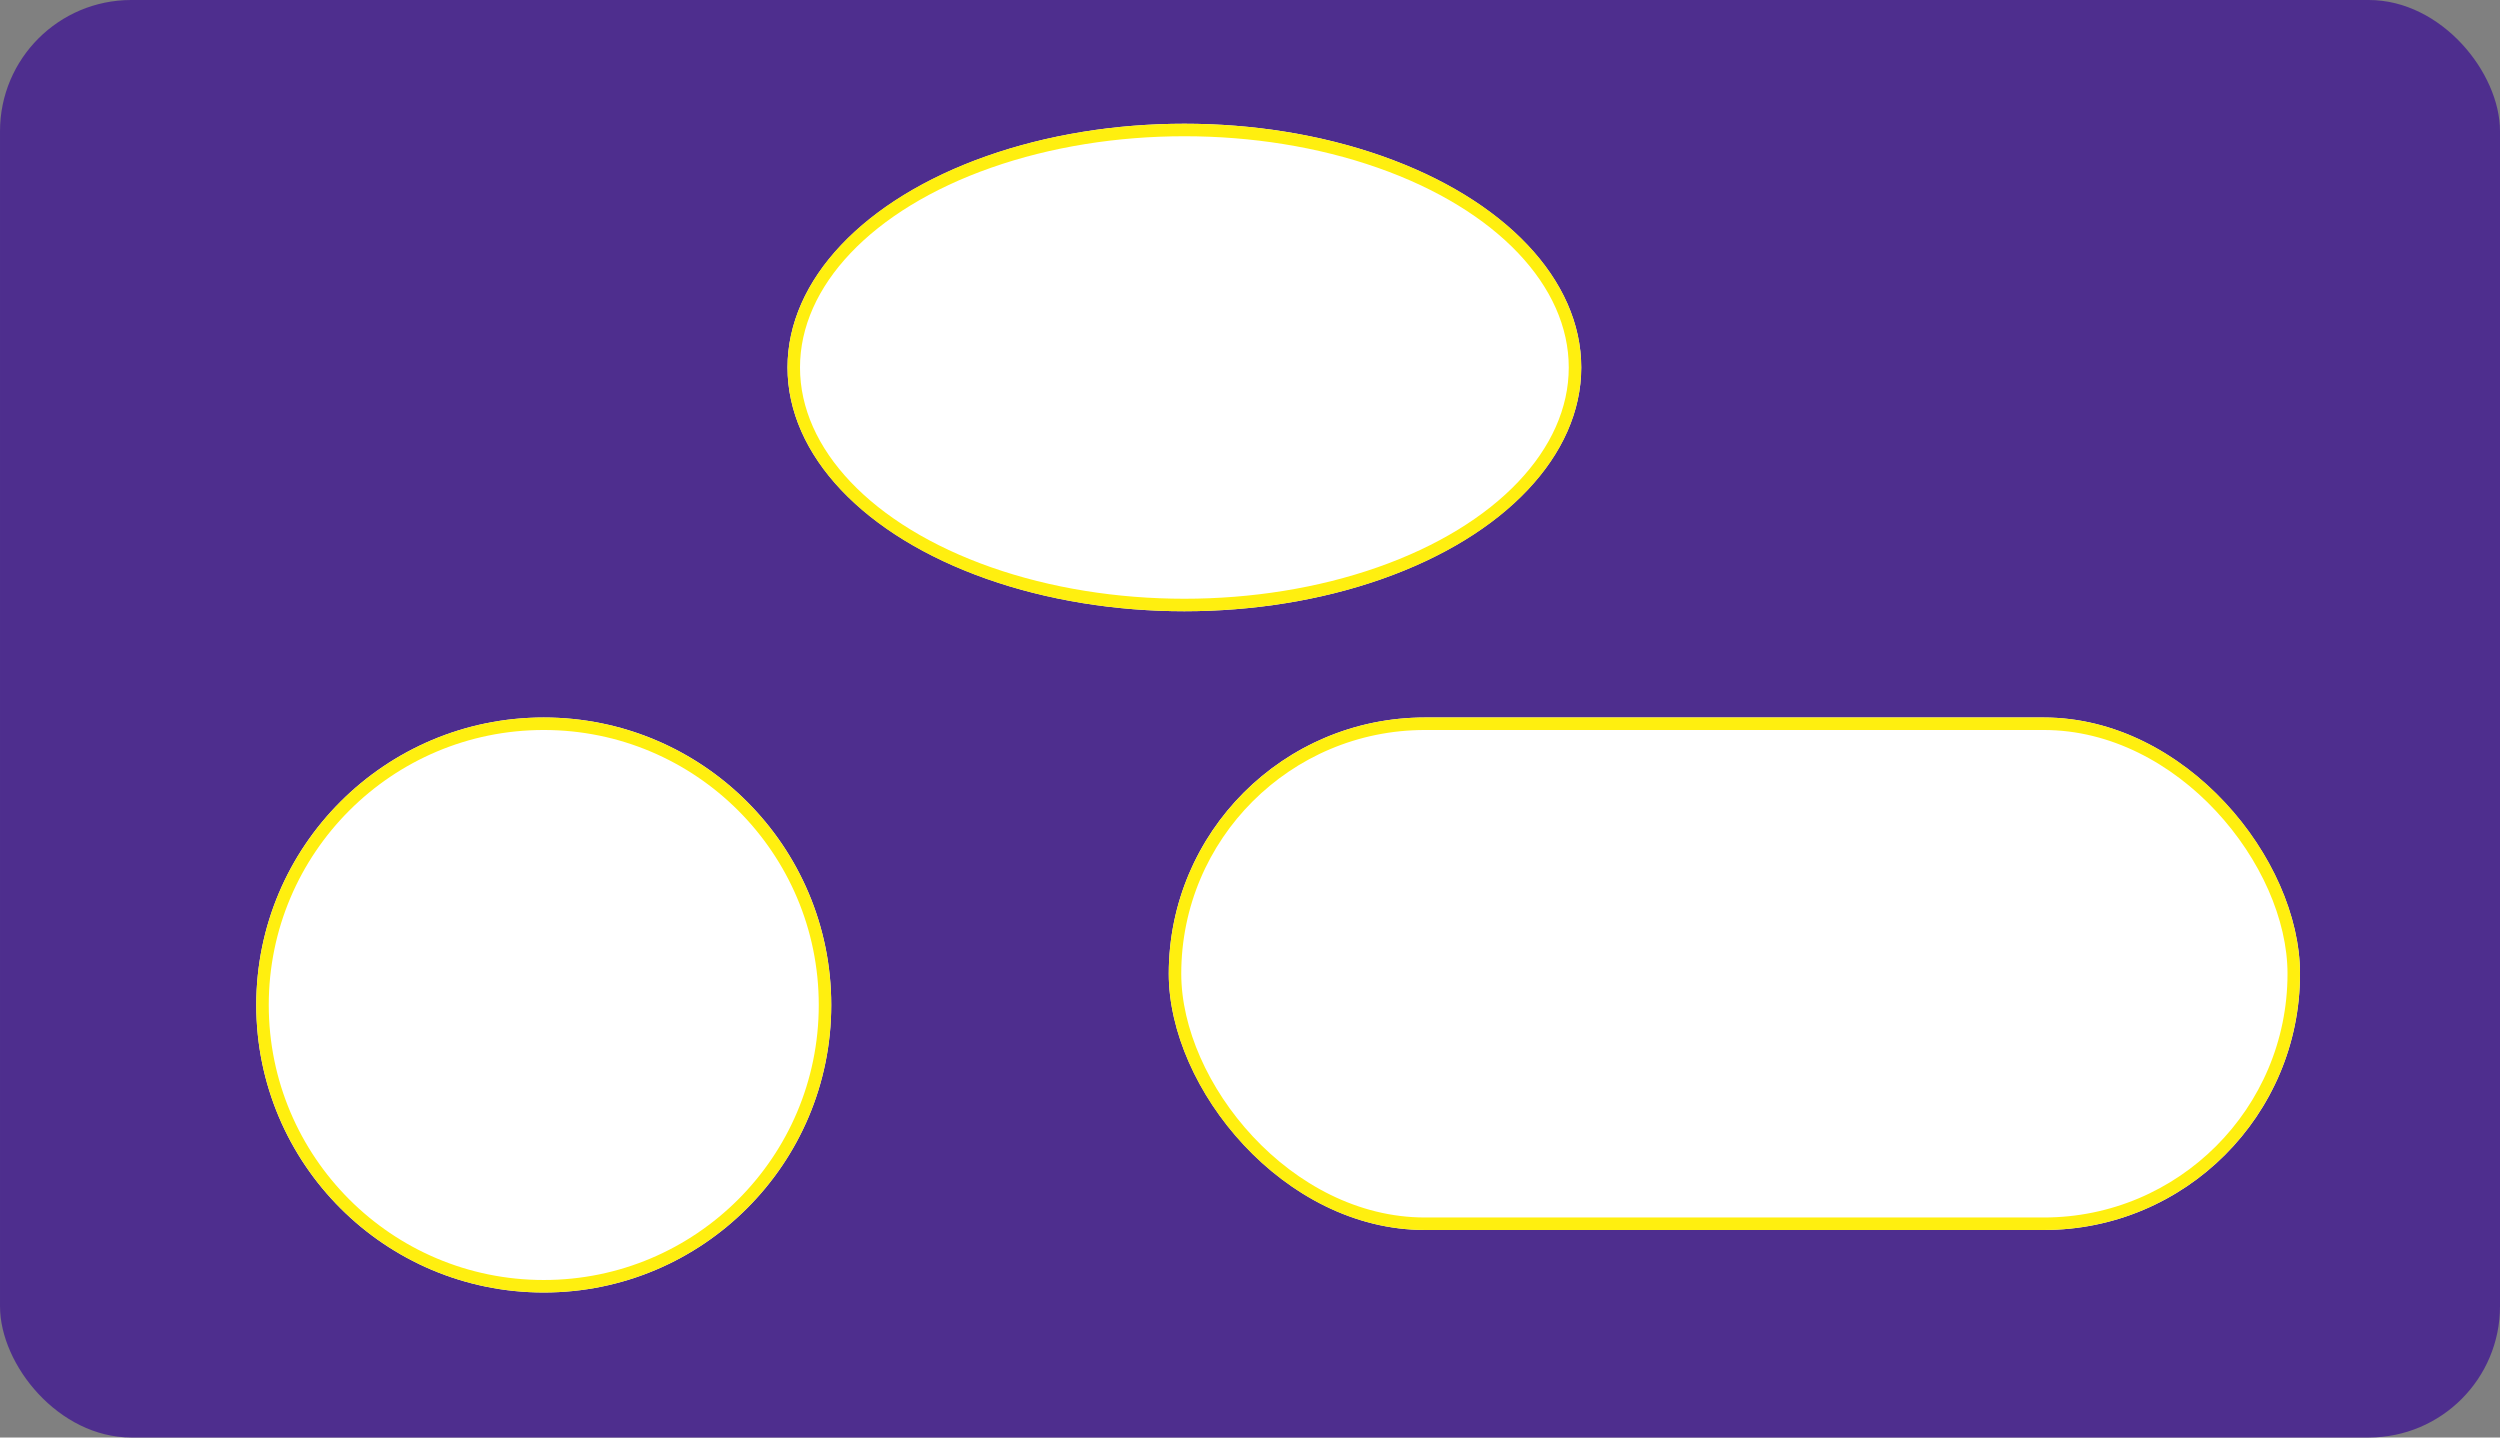 <svg xmlns="http://www.w3.org/2000/svg" width="400" height="230" viewBox="0 0 400 230">
  <rect x="0" y="0" width="400" height="230" fill="#808080" stroke="none"/>
  <g id="Grupo_134909" data-name="Grupo 134909" transform="translate(13189.5 -904.599)">
    <g id="Grupo_134818" data-name="Grupo 134818" transform="translate(-672.05 -937.579)">
      <rect id="Rectángulo_44200" data-name="Rectángulo 44200" width="400" height="230" rx="21" transform="translate(-12517.449 1842.178)" fill="#4e2e8e"/>
      <g id="Elipse_18324" data-name="Elipse 18324" transform="translate(-12476.449 1956.977)" fill="#fff" stroke="#ffef0f" stroke-width="2">
        <circle cx="46" cy="46" r="46" stroke="none"/>
        <circle cx="46" cy="46" r="45" fill="none"/>
      </g>
      <g id="Elipse_18325" data-name="Elipse 18325" transform="translate(-12391.449 1861.977)" fill="#fff" stroke="#ffef0f" stroke-width="2">
        <ellipse cx="63.5" cy="39" rx="63.5" ry="39" stroke="none"/>
        <ellipse cx="63.5" cy="39" rx="62.5" ry="38" fill="none"/>
      </g>
      <g id="Rectángulo_44201" data-name="Rectángulo 44201" transform="translate(-12330.449 1956.977)" fill="#fff" stroke="#ffef0f" stroke-width="2">
        <rect width="181" height="82" rx="41" stroke="none"/>
        <rect x="1" y="1" width="179" height="80" rx="40" fill="none"/>
      </g>
    </g>
  </g>
</svg>
